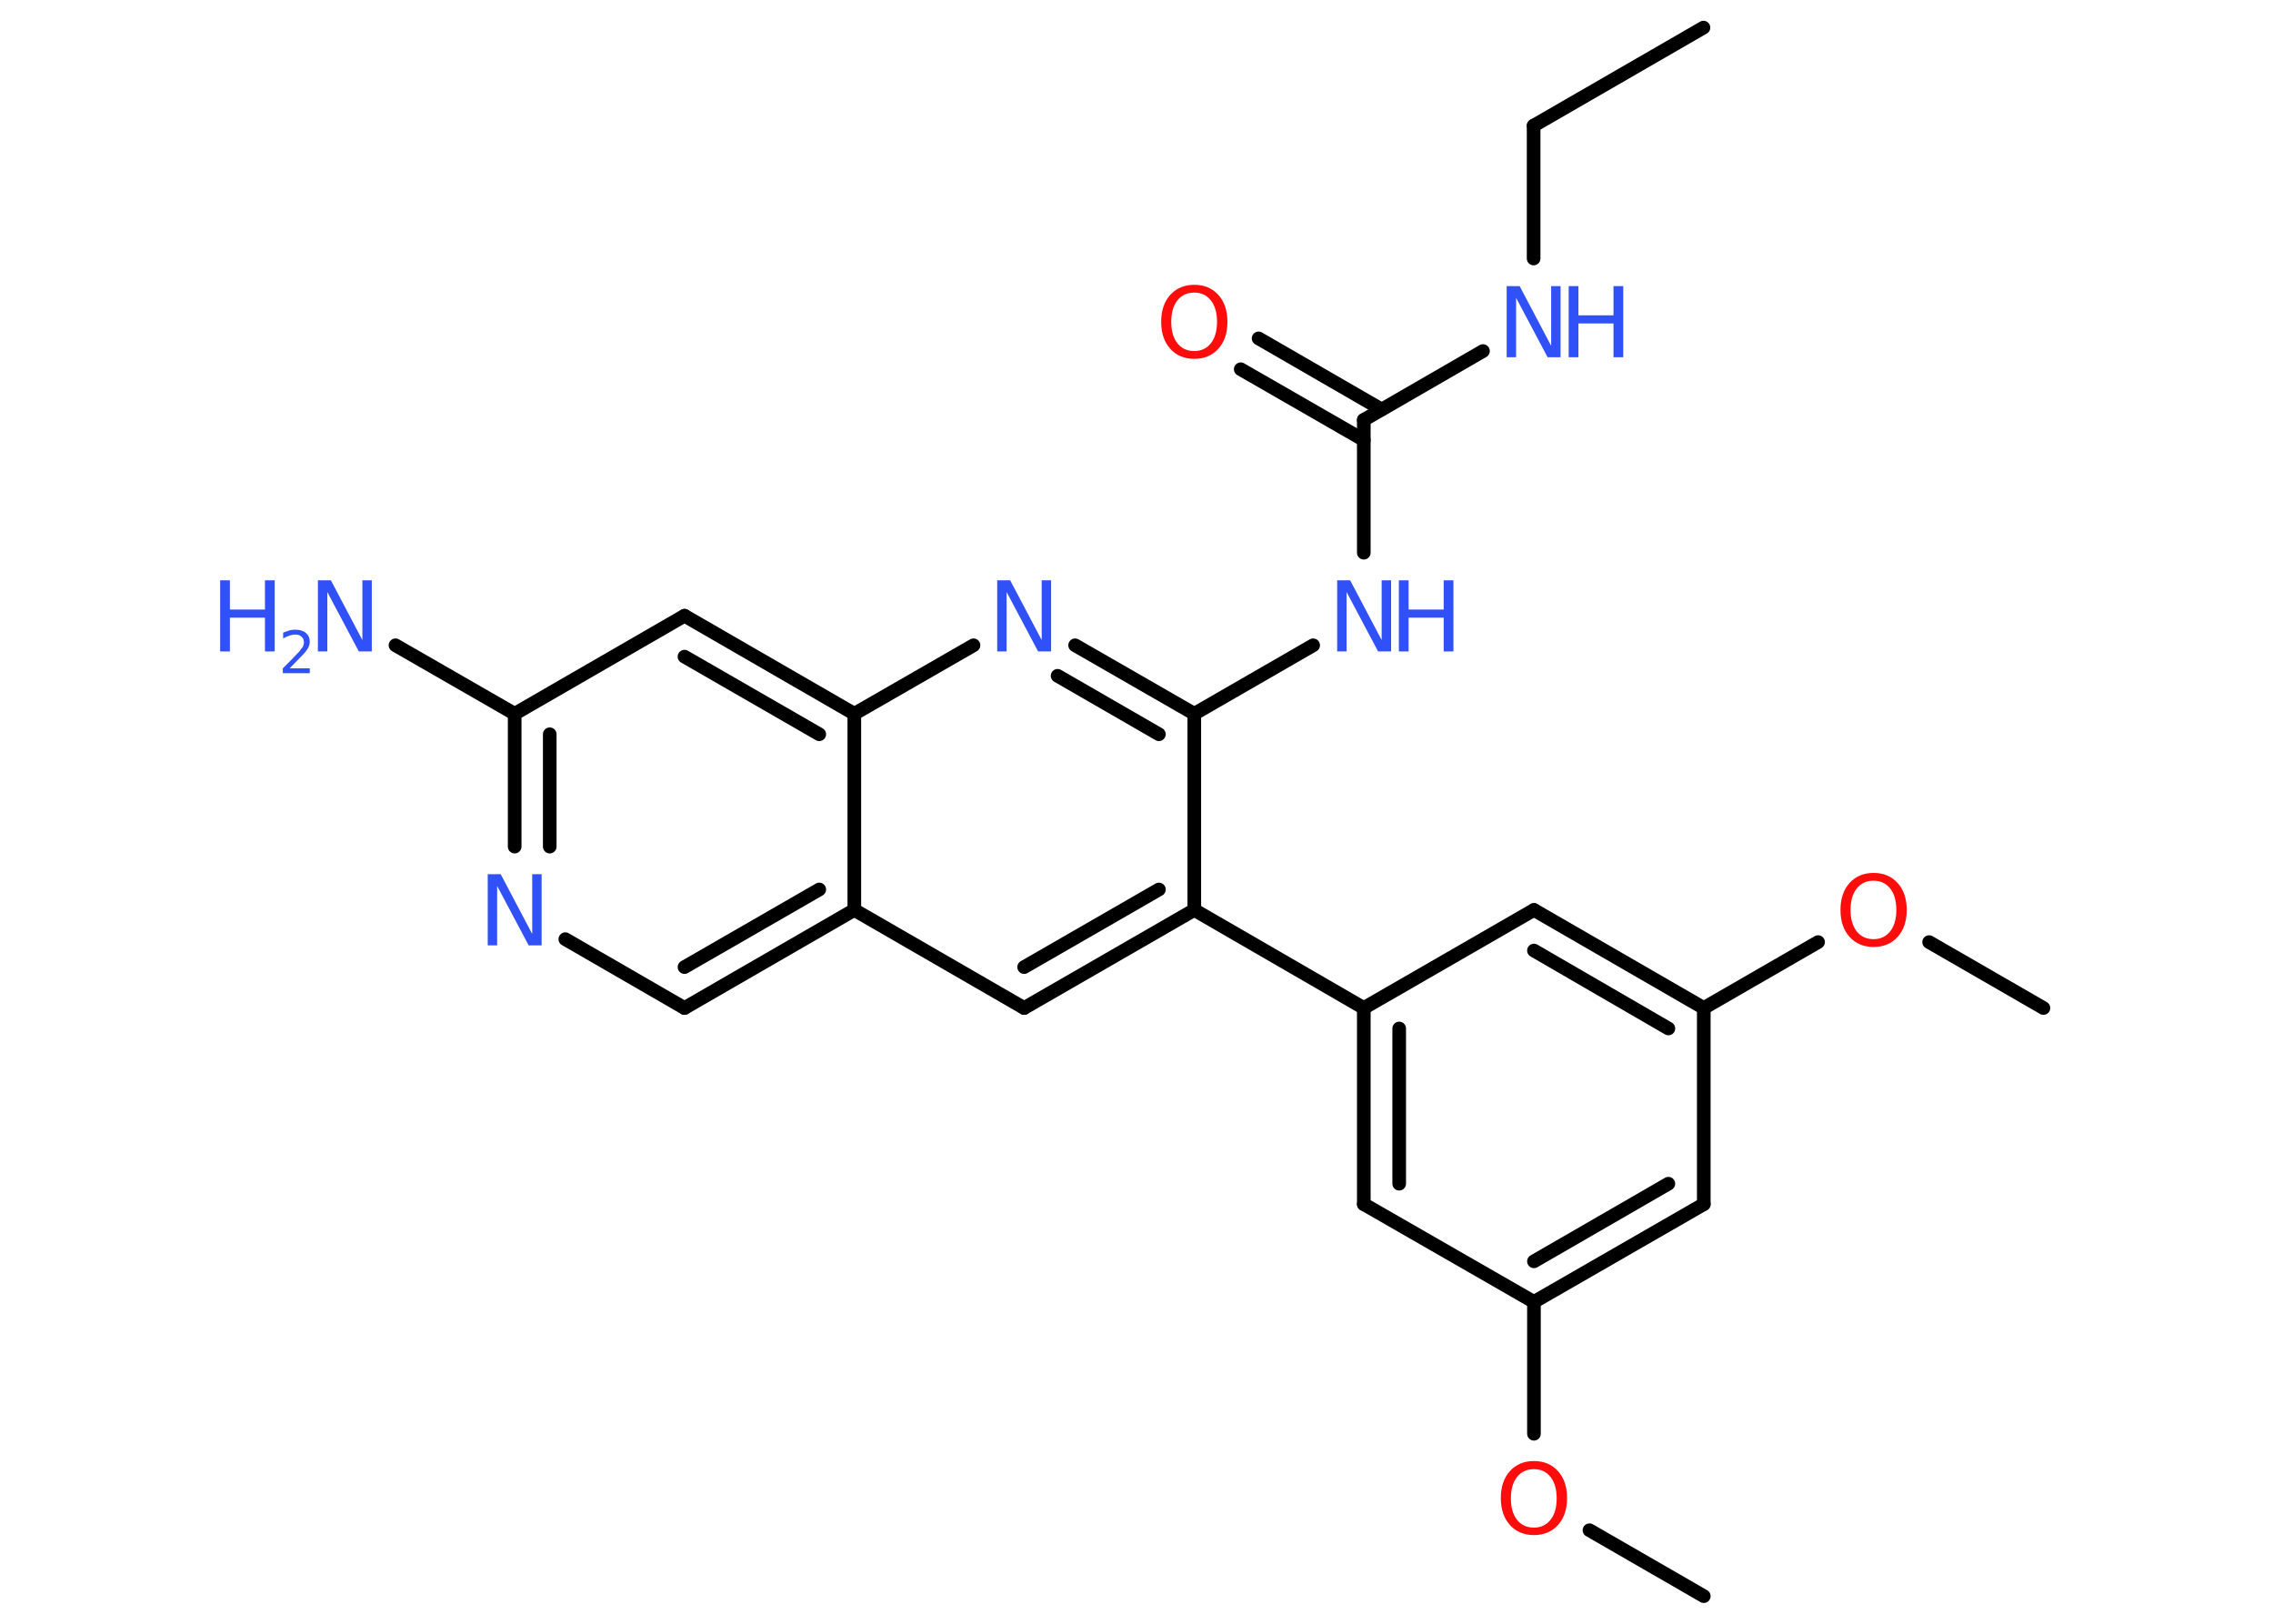 <?xml version='1.0' encoding='UTF-8'?>
<!DOCTYPE svg PUBLIC "-//W3C//DTD SVG 1.1//EN" "http://www.w3.org/Graphics/SVG/1.1/DTD/svg11.dtd">
<svg version='1.2' xmlns='http://www.w3.org/2000/svg' xmlns:xlink='http://www.w3.org/1999/xlink' width='70.0mm' height='50.0mm' viewBox='0 0 70.0 50.0'>
  <desc>Generated by the Chemistry Development Kit (http://github.com/cdk)</desc>
  <g stroke-linecap='round' stroke-linejoin='round' stroke='#000000' stroke-width='.42' fill='#3050F8'>
    <rect x='.0' y='.0' width='70.0' height='50.0' fill='#FFFFFF' stroke='none'/>
    <g id='mol1' class='mol'>
      <line id='mol1bnd1' class='bond' x1='52.46' y1='.85' x2='47.23' y2='3.87'/>
      <line id='mol1bnd2' class='bond' x1='47.23' y1='3.87' x2='47.23' y2='7.96'/>
      <line id='mol1bnd3' class='bond' x1='45.67' y1='10.81' x2='42.0' y2='12.93'/>
      <g id='mol1bnd4' class='bond'>
        <line x1='42.0' y1='13.55' x2='38.21' y2='11.37'/>
        <line x1='42.55' y1='12.61' x2='38.76' y2='10.42'/>
      </g>
      <line id='mol1bnd5' class='bond' x1='42.0' y1='12.93' x2='42.0' y2='17.02'/>
      <line id='mol1bnd6' class='bond' x1='40.44' y1='19.87' x2='36.78' y2='21.98'/>
      <g id='mol1bnd7' class='bond'>
        <line x1='36.78' y1='21.98' x2='33.11' y2='19.87'/>
        <line x1='35.69' y1='22.61' x2='32.57' y2='20.81'/>
      </g>
      <line id='mol1bnd8' class='bond' x1='29.98' y1='19.87' x2='26.31' y2='21.98'/>
      <g id='mol1bnd9' class='bond'>
        <line x1='26.31' y1='21.98' x2='21.08' y2='18.96'/>
        <line x1='25.23' y1='22.61' x2='21.08' y2='20.22'/>
      </g>
      <line id='mol1bnd10' class='bond' x1='21.08' y1='18.96' x2='15.85' y2='21.98'/>
      <line id='mol1bnd11' class='bond' x1='15.85' y1='21.98' x2='12.18' y2='19.87'/>
      <g id='mol1bnd12' class='bond'>
        <line x1='15.85' y1='21.98' x2='15.85' y2='26.07'/>
        <line x1='16.93' y1='22.61' x2='16.93' y2='26.07'/>
      </g>
      <line id='mol1bnd13' class='bond' x1='17.41' y1='28.92' x2='21.08' y2='31.04'/>
      <g id='mol1bnd14' class='bond'>
        <line x1='21.08' y1='31.04' x2='26.31' y2='28.02'/>
        <line x1='21.08' y1='29.78' x2='25.23' y2='27.39'/>
      </g>
      <line id='mol1bnd15' class='bond' x1='26.31' y1='21.98' x2='26.31' y2='28.02'/>
      <line id='mol1bnd16' class='bond' x1='26.31' y1='28.02' x2='31.54' y2='31.04'/>
      <g id='mol1bnd17' class='bond'>
        <line x1='31.54' y1='31.04' x2='36.78' y2='28.02'/>
        <line x1='31.54' y1='29.78' x2='35.69' y2='27.39'/>
      </g>
      <line id='mol1bnd18' class='bond' x1='36.78' y1='21.98' x2='36.78' y2='28.02'/>
      <line id='mol1bnd19' class='bond' x1='36.78' y1='28.02' x2='42.0' y2='31.04'/>
      <g id='mol1bnd20' class='bond'>
        <line x1='42.0' y1='31.04' x2='42.0' y2='37.08'/>
        <line x1='43.09' y1='31.67' x2='43.09' y2='36.45'/>
      </g>
      <line id='mol1bnd21' class='bond' x1='42.0' y1='37.08' x2='47.24' y2='40.09'/>
      <line id='mol1bnd22' class='bond' x1='47.24' y1='40.09' x2='47.24' y2='44.15'/>
      <line id='mol1bnd23' class='bond' x1='48.95' y1='47.12' x2='52.47' y2='49.15'/>
      <g id='mol1bnd24' class='bond'>
        <line x1='47.24' y1='40.09' x2='52.47' y2='37.08'/>
        <line x1='47.24' y1='38.84' x2='51.38' y2='36.45'/>
      </g>
      <line id='mol1bnd25' class='bond' x1='52.47' y1='37.08' x2='52.47' y2='31.04'/>
      <line id='mol1bnd26' class='bond' x1='52.47' y1='31.04' x2='55.99' y2='29.01'/>
      <line id='mol1bnd27' class='bond' x1='59.41' y1='29.01' x2='62.93' y2='31.04'/>
      <g id='mol1bnd28' class='bond'>
        <line x1='52.47' y1='31.04' x2='47.24' y2='28.02'/>
        <line x1='51.38' y1='31.67' x2='47.24' y2='29.27'/>
      </g>
      <line id='mol1bnd29' class='bond' x1='42.0' y1='31.04' x2='47.24' y2='28.02'/>
      <g id='mol1atm3' class='atom'>
        <path d='M46.4 8.81h.4l.97 1.84v-1.84h.29v2.19h-.4l-.97 -1.83v1.83h-.29v-2.19z' stroke='none'/>
        <path d='M48.31 8.81h.3v.9h1.08v-.9h.3v2.19h-.3v-1.04h-1.08v1.04h-.3v-2.19z' stroke='none'/>
      </g>
      <path id='mol1atm5' class='atom' d='M36.78 9.01q-.33 .0 -.52 .24q-.19 .24 -.19 .66q.0 .42 .19 .66q.19 .24 .52 .24q.32 .0 .51 -.24q.19 -.24 .19 -.66q.0 -.42 -.19 -.66q-.19 -.24 -.51 -.24zM36.78 8.77q.46 .0 .74 .31q.28 .31 .28 .83q.0 .52 -.28 .83q-.28 .31 -.74 .31q-.46 .0 -.74 -.31q-.28 -.31 -.28 -.83q.0 -.52 .28 -.83q.28 -.31 .74 -.31z' stroke='none' fill='#FF0D0D'/>
      <g id='mol1atm6' class='atom'>
        <path d='M41.18 17.87h.4l.97 1.84v-1.84h.29v2.19h-.4l-.97 -1.83v1.83h-.29v-2.19z' stroke='none'/>
        <path d='M43.08 17.87h.3v.9h1.08v-.9h.3v2.19h-.3v-1.04h-1.08v1.04h-.3v-2.19z' stroke='none'/>
      </g>
      <path id='mol1atm8' class='atom' d='M30.71 17.87h.4l.97 1.84v-1.84h.29v2.19h-.4l-.97 -1.83v1.83h-.29v-2.19z' stroke='none'/>
      <g id='mol1atm12' class='atom'>
        <path d='M9.79 17.87h.4l.97 1.84v-1.84h.29v2.19h-.4l-.97 -1.83v1.83h-.29v-2.19z' stroke='none'/>
        <path d='M6.78 17.87h.3v.9h1.08v-.9h.3v2.19h-.3v-1.04h-1.08v1.04h-.3v-2.19z' stroke='none'/>
        <path d='M8.92 20.58h.62v.15h-.83v-.15q.1 -.1 .28 -.28q.17 -.18 .22 -.23q.08 -.1 .12 -.16q.03 -.07 .03 -.13q.0 -.11 -.07 -.17q-.07 -.07 -.19 -.07q-.08 .0 -.18 .03q-.09 .03 -.2 .09v-.18q.11 -.04 .2 -.07q.09 -.02 .17 -.02q.21 .0 .33 .1q.12 .1 .12 .27q.0 .08 -.03 .15q-.03 .07 -.11 .17q-.02 .03 -.14 .15q-.12 .12 -.33 .34z' stroke='none'/>
      </g>
      <path id='mol1atm13' class='atom' d='M15.02 26.92h.4l.97 1.84v-1.84h.29v2.19h-.4l-.97 -1.83v1.83h-.29v-2.19z' stroke='none'/>
      <path id='mol1atm21' class='atom' d='M47.24 45.24q-.33 .0 -.52 .24q-.19 .24 -.19 .66q.0 .42 .19 .66q.19 .24 .52 .24q.32 .0 .51 -.24q.19 -.24 .19 -.66q.0 -.42 -.19 -.66q-.19 -.24 -.51 -.24zM47.24 44.99q.46 .0 .74 .31q.28 .31 .28 .83q.0 .52 -.28 .83q-.28 .31 -.74 .31q-.46 .0 -.74 -.31q-.28 -.31 -.28 -.83q.0 -.52 .28 -.83q.28 -.31 .74 -.31z' stroke='none' fill='#FF0D0D'/>
      <path id='mol1atm25' class='atom' d='M57.7 27.12q-.33 .0 -.52 .24q-.19 .24 -.19 .66q.0 .42 .19 .66q.19 .24 .52 .24q.32 .0 .51 -.24q.19 -.24 .19 -.66q.0 -.42 -.19 -.66q-.19 -.24 -.51 -.24zM57.7 26.88q.46 .0 .74 .31q.28 .31 .28 .83q.0 .52 -.28 .83q-.28 .31 -.74 .31q-.46 .0 -.74 -.31q-.28 -.31 -.28 -.83q.0 -.52 .28 -.83q.28 -.31 .74 -.31z' stroke='none' fill='#FF0D0D'/>
    </g>
  </g>
</svg>
